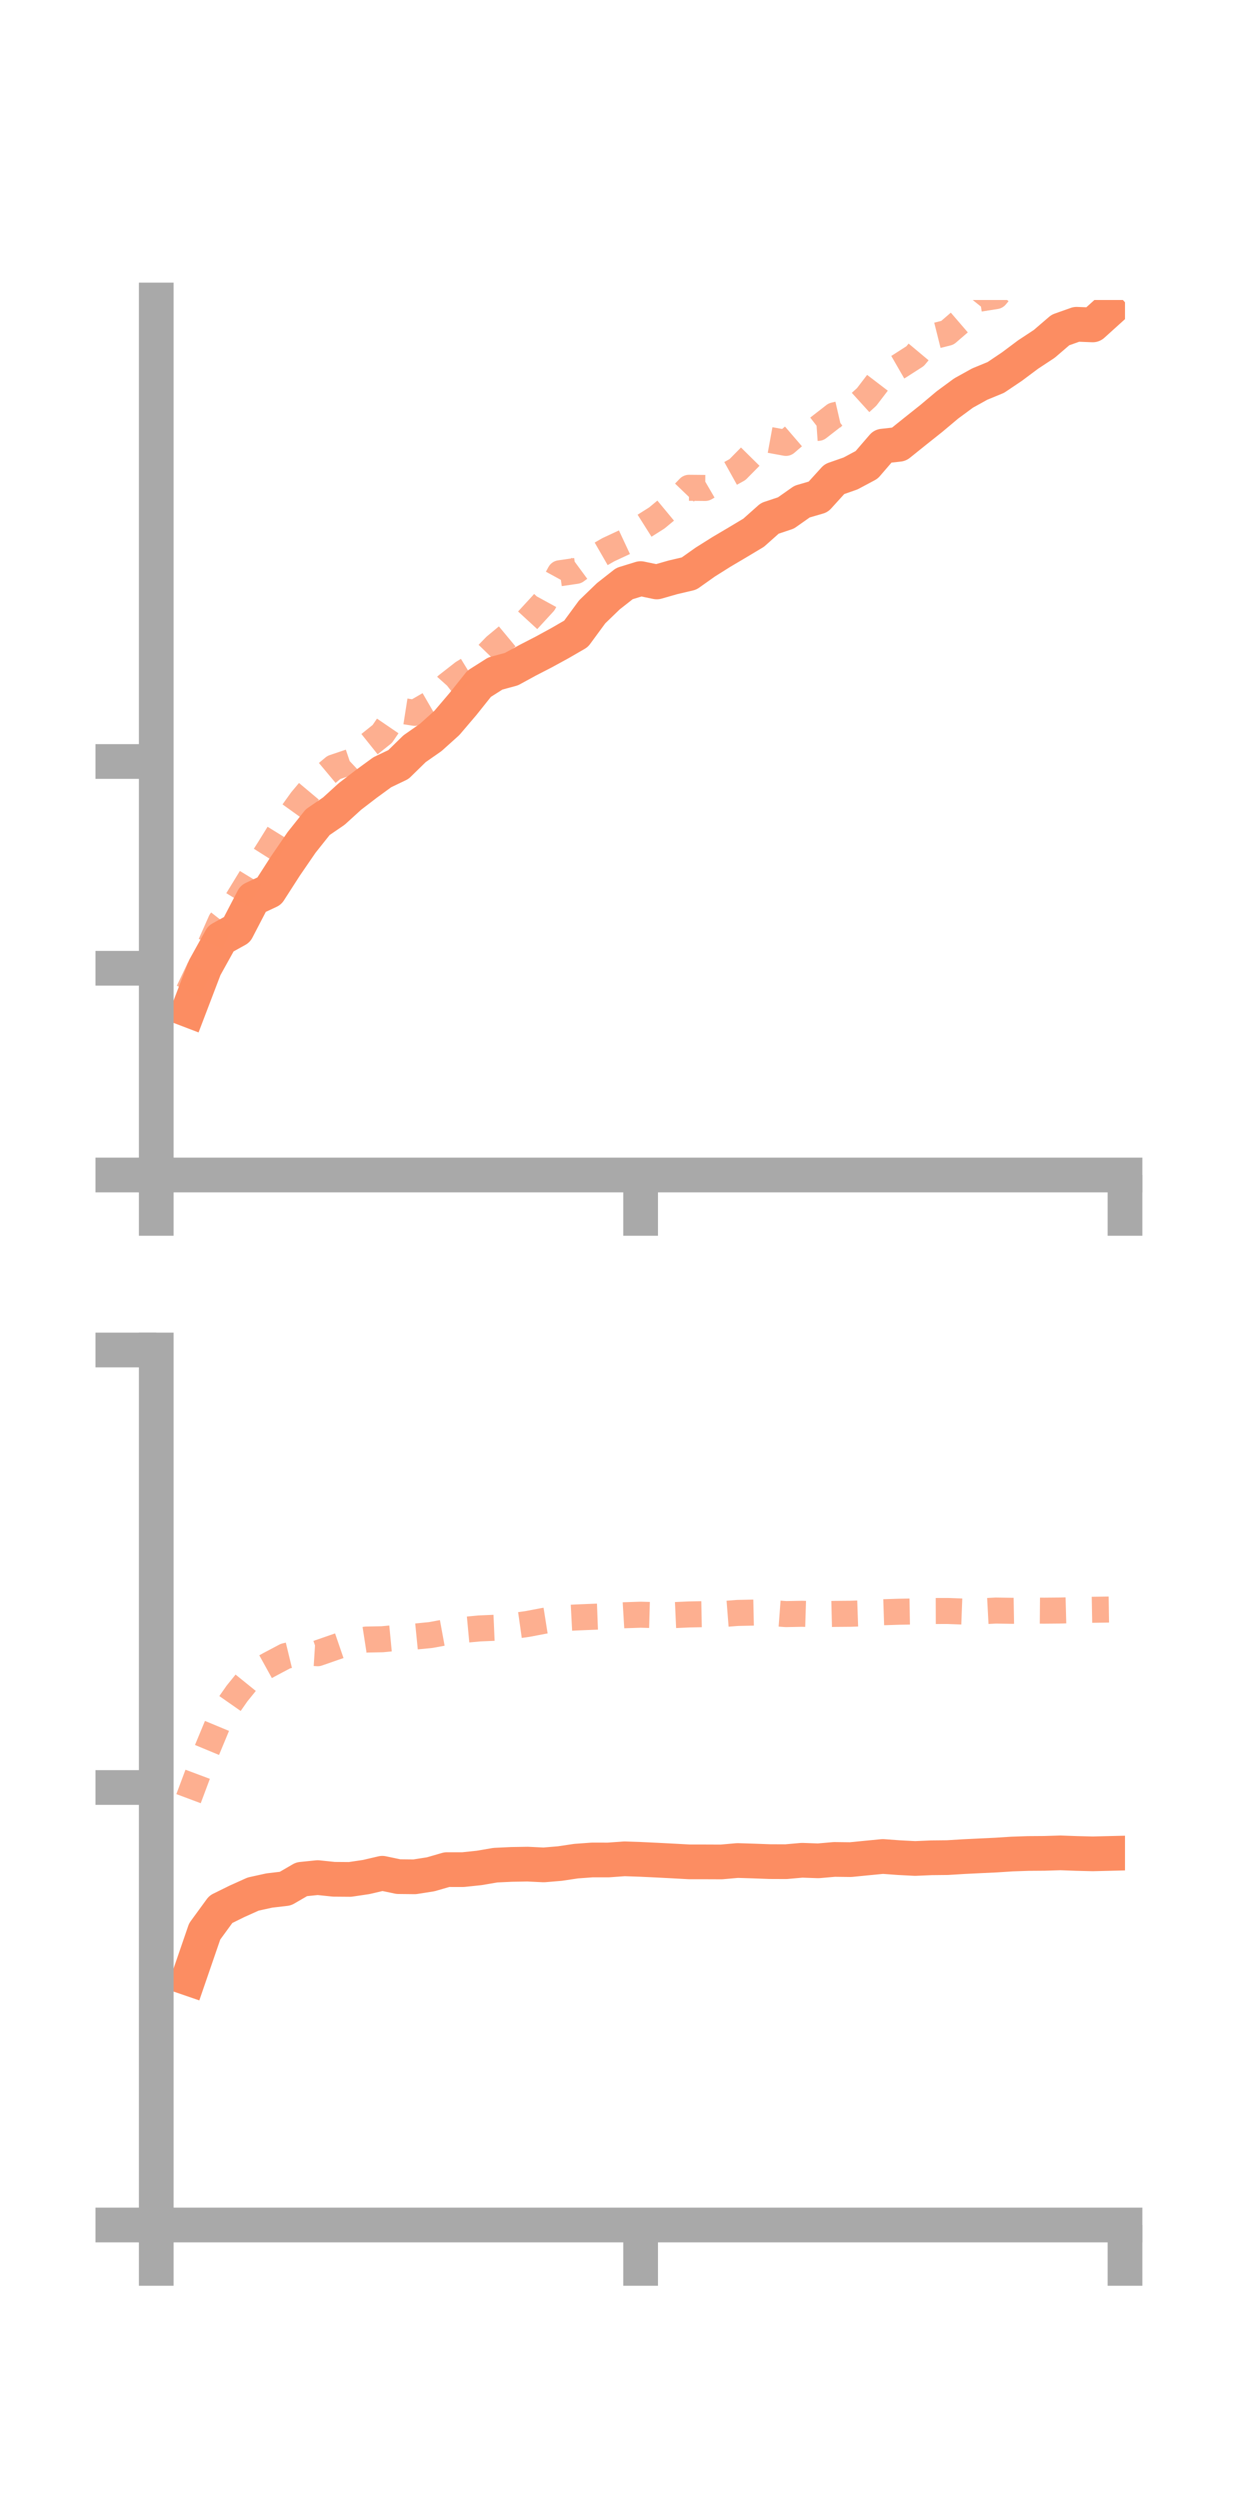 <?xml version="1.0" encoding="utf-8" standalone="no"?>
<!DOCTYPE svg PUBLIC "-//W3C//DTD SVG 1.1//EN"
  "http://www.w3.org/Graphics/SVG/1.1/DTD/svg11.dtd">
<!-- Created with matplotlib (https://matplotlib.org/) -->
<svg height="144pt" version="1.1" viewBox="0 0 72 144" width="72pt" xmlns="http://www.w3.org/2000/svg" xmlns:xlink="http://www.w3.org/1999/xlink">
 <defs>
  <style type="text/css">*{stroke-linecap:butt;stroke-linejoin:round;}</style>
 </defs>
 <g id="figure_1">
  <g id="patch_1">
   <path d="M 0 144 
L 72 144 
L 72 0 
L 0 0 
z
" style="fill:none;"/>
  </g>
  <g id="axes_1">
   <g id="patch_2">
    <path d="M 9 67.68 
L 64.8 67.68 
L 64.8 17.28 
L 9 17.28 
z
" style="fill:none;"/>
   </g>
   <g id="matplotlib.axis_1">
    <g id="xtick_1">
     <g id="line2d_1">
      <defs>
       <path d="M 0 0 
L 0 3.5 
" id="m0d20a9a8f4" style="stroke:#a9a9a9;stroke-width:2;"/>
      </defs>
      <g>
       <use style="fill:#a9a9a9;stroke:#a9a9a9;stroke-width:2;" x="9" xlink:href="#m0d20a9a8f4" y="67.68"/>
      </g>
     </g>
    </g>
    <g id="xtick_2">
     <g id="line2d_2">
      <g>
       <use style="fill:#a9a9a9;stroke:#a9a9a9;stroke-width:2;" x="36.9" xlink:href="#m0d20a9a8f4" y="67.68"/>
      </g>
     </g>
    </g>
    <g id="xtick_3">
     <g id="line2d_3">
      <g>
       <use style="fill:#a9a9a9;stroke:#a9a9a9;stroke-width:2;" x="64.8" xlink:href="#m0d20a9a8f4" y="67.68"/>
      </g>
     </g>
    </g>
   </g>
   <g id="matplotlib.axis_2">
    <g id="ytick_1">
     <g id="line2d_4">
      <defs>
       <path d="M 0 0 
L -3.5 0 
" id="mcb5c8b0cd1" style="stroke:#a9a9a9;stroke-width:2;"/>
      </defs>
      <g>
       <use style="fill:#a9a9a9;stroke:#a9a9a9;stroke-width:2;" x="9" xlink:href="#mcb5c8b0cd1" y="67.68"/>
      </g>
     </g>
    </g>
    <g id="ytick_2">
     <g id="line2d_5">
      <g>
       <use style="fill:#a9a9a9;stroke:#a9a9a9;stroke-width:2;" x="9" xlink:href="#mcb5c8b0cd1" y="55.772"/>
      </g>
     </g>
    </g>
    <g id="ytick_3">
     <g id="line2d_6">
      <g>
       <use style="fill:#a9a9a9;stroke:#a9a9a9;stroke-width:2;" x="9" xlink:href="#mcb5c8b0cd1" y="43.863"/>
      </g>
     </g>
    </g>
   </g>
   <g id="line2d_7">
    <path clip-path="url(#p6caea14ac5)" d="M 10.86 58.178 
L 11.79 55.742 
L 12.72 54.066 
L 13.65 53.55 
L 14.58 51.761 
L 15.51 51.327 
L 16.44 49.881 
L 17.37 48.525 
L 18.3 47.356 
L 19.23 46.72 
L 20.16 45.874 
L 21.09 45.16 
L 22.02 44.481 
L 22.95 44.036 
L 23.88 43.126 
L 24.81 42.477 
L 25.74 41.641 
L 26.67 40.549 
L 27.6 39.384 
L 28.53 38.795 
L 29.46 38.542 
L 30.39 38.034 
L 31.32 37.554 
L 32.25 37.046 
L 33.18 36.508 
L 34.11 35.242 
L 35.04 34.344 
L 35.97 33.614 
L 36.9 33.327 
L 37.83 33.521 
L 38.76 33.255 
L 39.69 33.036 
L 40.62 32.377 
L 41.55 31.792 
L 42.48 31.242 
L 43.41 30.685 
L 44.34 29.857 
L 45.27 29.546 
L 46.2 28.892 
L 47.13 28.621 
L 48.06 27.597 
L 48.99 27.272 
L 49.92 26.775 
L 50.85 25.696 
L 51.78 25.593 
L 52.71 24.846 
L 53.64 24.106 
L 54.57 23.325 
L 55.5 22.64 
L 56.43 22.124 
L 57.36 21.741 
L 58.29 21.115 
L 59.22 20.42 
L 60.15 19.807 
L 61.08 19.008 
L 62.01 18.678 
L 62.94 18.715 
L 63.87 17.875 
" style="fill:none;stroke:#fc8d62;stroke-linecap:square;stroke-width:2;"/>
   </g>
   <g id="line2d_8">
    <path clip-path="url(#p6caea14ac5)" d="M 10.86 57.102 
L 11.79 55.16 
L 12.72 53.063 
L 13.65 51.879 
L 14.58 50.356 
L 15.51 48.888 
L 16.44 47.386 
L 17.37 46.09 
L 18.3 44.982 
L 19.23 44.205 
L 20.16 43.891 
L 21.09 43.019 
L 22.02 42.275 
L 22.95 40.913 
L 23.88 41.059 
L 24.81 40.521 
L 25.74 39.481 
L 26.67 38.755 
L 27.6 38.187 
L 28.53 37.226 
L 29.46 36.454 
L 30.39 35.733 
L 31.32 34.721 
L 32.25 33.019 
L 33.18 32.883 
L 34.11 32.199 
L 35.04 31.664 
L 35.97 31.23 
L 36.9 30.424 
L 37.83 29.837 
L 38.76 29.067 
L 39.69 28.097 
L 40.62 28.106 
L 41.55 27.564 
L 42.48 27.047 
L 43.41 26.105 
L 44.34 25.341 
L 45.27 25.511 
L 46.2 24.711 
L 47.13 24.646 
L 48.06 23.923 
L 48.99 23.708 
L 49.92 22.863 
L 50.85 21.646 
L 51.78 21.111 
L 52.71 20.514 
L 53.64 19.402 
L 54.57 19.169 
L 55.5 18.368 
L 56.43 17.203 
L 57.36 17.056 
L 58.29 15.951 
L 59.22 15.098 
L 60.15 14.59 
L 61.08 14.214 
L 62.01 14.722 
L 62.94 13.644 
L 63.87 13.153 
" style="fill:none;stroke:#fc8d62;stroke-dasharray:1.5,1.5;stroke-dashoffset:0;stroke-opacity:0.7;stroke-width:1.5;"/>
   </g>
   <g id="patch_3">
    <path d="M 9 67.68 
L 9 17.28 
" style="fill:none;stroke:#a9a9a9;stroke-linecap:square;stroke-linejoin:miter;stroke-width:2;"/>
   </g>
   <g id="patch_4">
    <path d="M 64.8 67.68 
L 64.8 17.28 
" style="fill:none;"/>
   </g>
   <g id="patch_5">
    <path d="M 9 67.68 
L 64.8 67.68 
" style="fill:none;stroke:#a9a9a9;stroke-linecap:square;stroke-linejoin:miter;stroke-width:2;"/>
   </g>
   <g id="patch_6">
    <path d="M 9 17.28 
L 64.8 17.28 
" style="fill:none;"/>
   </g>
  </g>
  <g id="axes_2">
   <g id="patch_7">
    <path d="M 9 128.16 
L 64.8 128.16 
L 64.8 77.76 
L 9 77.76 
z
" style="fill:none;"/>
   </g>
   <g id="matplotlib.axis_3">
    <g id="xtick_4">
     <g id="line2d_9">
      <g>
       <use style="fill:#a9a9a9;stroke:#a9a9a9;stroke-width:2;" x="9" xlink:href="#m0d20a9a8f4" y="128.16"/>
      </g>
     </g>
    </g>
    <g id="xtick_5">
     <g id="line2d_10">
      <g>
       <use style="fill:#a9a9a9;stroke:#a9a9a9;stroke-width:2;" x="36.9" xlink:href="#m0d20a9a8f4" y="128.16"/>
      </g>
     </g>
    </g>
    <g id="xtick_6">
     <g id="line2d_11">
      <g>
       <use style="fill:#a9a9a9;stroke:#a9a9a9;stroke-width:2;" x="64.8" xlink:href="#m0d20a9a8f4" y="128.16"/>
      </g>
     </g>
    </g>
   </g>
   <g id="matplotlib.axis_4">
    <g id="ytick_4">
     <g id="line2d_12">
      <g>
       <use style="fill:#a9a9a9;stroke:#a9a9a9;stroke-width:2;" x="9" xlink:href="#mcb5c8b0cd1" y="128.16"/>
      </g>
     </g>
    </g>
    <g id="ytick_5">
     <g id="line2d_13">
      <g>
       <use style="fill:#a9a9a9;stroke:#a9a9a9;stroke-width:2;" x="9" xlink:href="#mcb5c8b0cd1" y="102.96"/>
      </g>
     </g>
    </g>
    <g id="ytick_6">
     <g id="line2d_14">
      <g>
       <use style="fill:#a9a9a9;stroke:#a9a9a9;stroke-width:2;" x="9" xlink:href="#mcb5c8b0cd1" y="77.76"/>
      </g>
     </g>
    </g>
   </g>
   <g id="line2d_15">
    <path clip-path="url(#p11ecb7aa25)" d="M 10.86 113.953 
L 11.79 111.25 
L 12.72 109.976 
L 13.65 109.517 
L 14.58 109.099 
L 15.51 108.894 
L 16.44 108.785 
L 17.37 108.245 
L 18.3 108.15 
L 19.23 108.247 
L 20.16 108.255 
L 21.09 108.117 
L 22.02 107.9 
L 22.95 108.094 
L 23.88 108.105 
L 24.81 107.959 
L 25.74 107.69 
L 26.67 107.691 
L 27.6 107.593 
L 28.53 107.434 
L 29.46 107.39 
L 30.39 107.374 
L 31.32 107.419 
L 32.25 107.341 
L 33.18 107.202 
L 34.11 107.134 
L 35.04 107.135 
L 35.97 107.068 
L 36.9 107.1 
L 37.83 107.144 
L 38.76 107.192 
L 39.69 107.243 
L 40.62 107.244 
L 41.55 107.248 
L 42.48 107.166 
L 43.41 107.195 
L 44.34 107.229 
L 45.27 107.233 
L 46.2 107.151 
L 47.13 107.184 
L 48.06 107.103 
L 48.99 107.115 
L 49.92 107.023 
L 50.85 106.933 
L 51.78 107.001 
L 52.71 107.049 
L 53.64 107.009 
L 54.57 106.999 
L 55.5 106.942 
L 56.43 106.896 
L 57.36 106.853 
L 58.29 106.793 
L 59.22 106.761 
L 60.15 106.754 
L 61.08 106.725 
L 62.01 106.759 
L 62.94 106.782 
L 63.87 106.759 
" style="fill:none;stroke:#fc8d62;stroke-linecap:square;stroke-width:2;"/>
   </g>
   <g id="line2d_16">
    <path clip-path="url(#p11ecb7aa25)" d="M 10.86 103.603 
L 11.79 101.12 
L 12.72 98.88 
L 13.65 97.548 
L 14.58 96.398 
L 15.51 95.885 
L 16.44 95.392 
L 17.37 95.167 
L 18.3 95.226 
L 19.23 94.902 
L 20.16 94.583 
L 21.09 94.439 
L 22.02 94.421 
L 22.95 94.332 
L 23.88 94.27 
L 24.81 94.178 
L 25.74 94.007 
L 26.67 93.886 
L 27.6 93.799 
L 28.53 93.759 
L 29.46 93.672 
L 30.39 93.54 
L 31.32 93.363 
L 32.25 93.216 
L 33.18 93.167 
L 34.11 93.129 
L 35.04 93.094 
L 35.97 93.038 
L 36.9 93.007 
L 37.83 93.033 
L 38.76 93.034 
L 39.69 92.992 
L 40.62 92.974 
L 41.55 92.978 
L 42.48 92.905 
L 43.41 92.885 
L 44.34 92.902 
L 45.27 92.972 
L 46.2 92.954 
L 47.13 92.983 
L 48.06 92.961 
L 48.99 92.953 
L 49.92 92.921 
L 50.85 92.866 
L 51.78 92.836 
L 52.71 92.82 
L 53.64 92.795 
L 54.57 92.792 
L 55.5 92.827 
L 56.43 92.817 
L 57.36 92.768 
L 58.29 92.783 
L 59.22 92.767 
L 60.15 92.775 
L 61.08 92.766 
L 62.01 92.741 
L 62.94 92.724 
L 63.87 92.71 
" style="fill:none;stroke:#fc8d62;stroke-dasharray:1.5,1.5;stroke-dashoffset:0;stroke-opacity:0.7;stroke-width:1.5;"/>
   </g>
   <g id="patch_8">
    <path d="M 9 128.16 
L 9 77.76 
" style="fill:none;stroke:#a9a9a9;stroke-linecap:square;stroke-linejoin:miter;stroke-width:2;"/>
   </g>
   <g id="patch_9">
    <path d="M 64.8 128.16 
L 64.8 77.76 
" style="fill:none;"/>
   </g>
   <g id="patch_10">
    <path d="M 9 128.16 
L 64.8 128.16 
" style="fill:none;stroke:#a9a9a9;stroke-linecap:square;stroke-linejoin:miter;stroke-width:2;"/>
   </g>
   <g id="patch_11">
    <path d="M 9 77.76 
L 64.8 77.76 
" style="fill:none;"/>
   </g>
  </g>
 </g>
 <defs>
  <clipPath id="p6caea14ac5">
   <rect height="50.4" width="55.8" x="9" y="17.28"/>
  </clipPath>
  <clipPath id="p11ecb7aa25">
   <rect height="50.4" width="55.8" x="9" y="77.76"/>
  </clipPath>
 </defs>
</svg>
